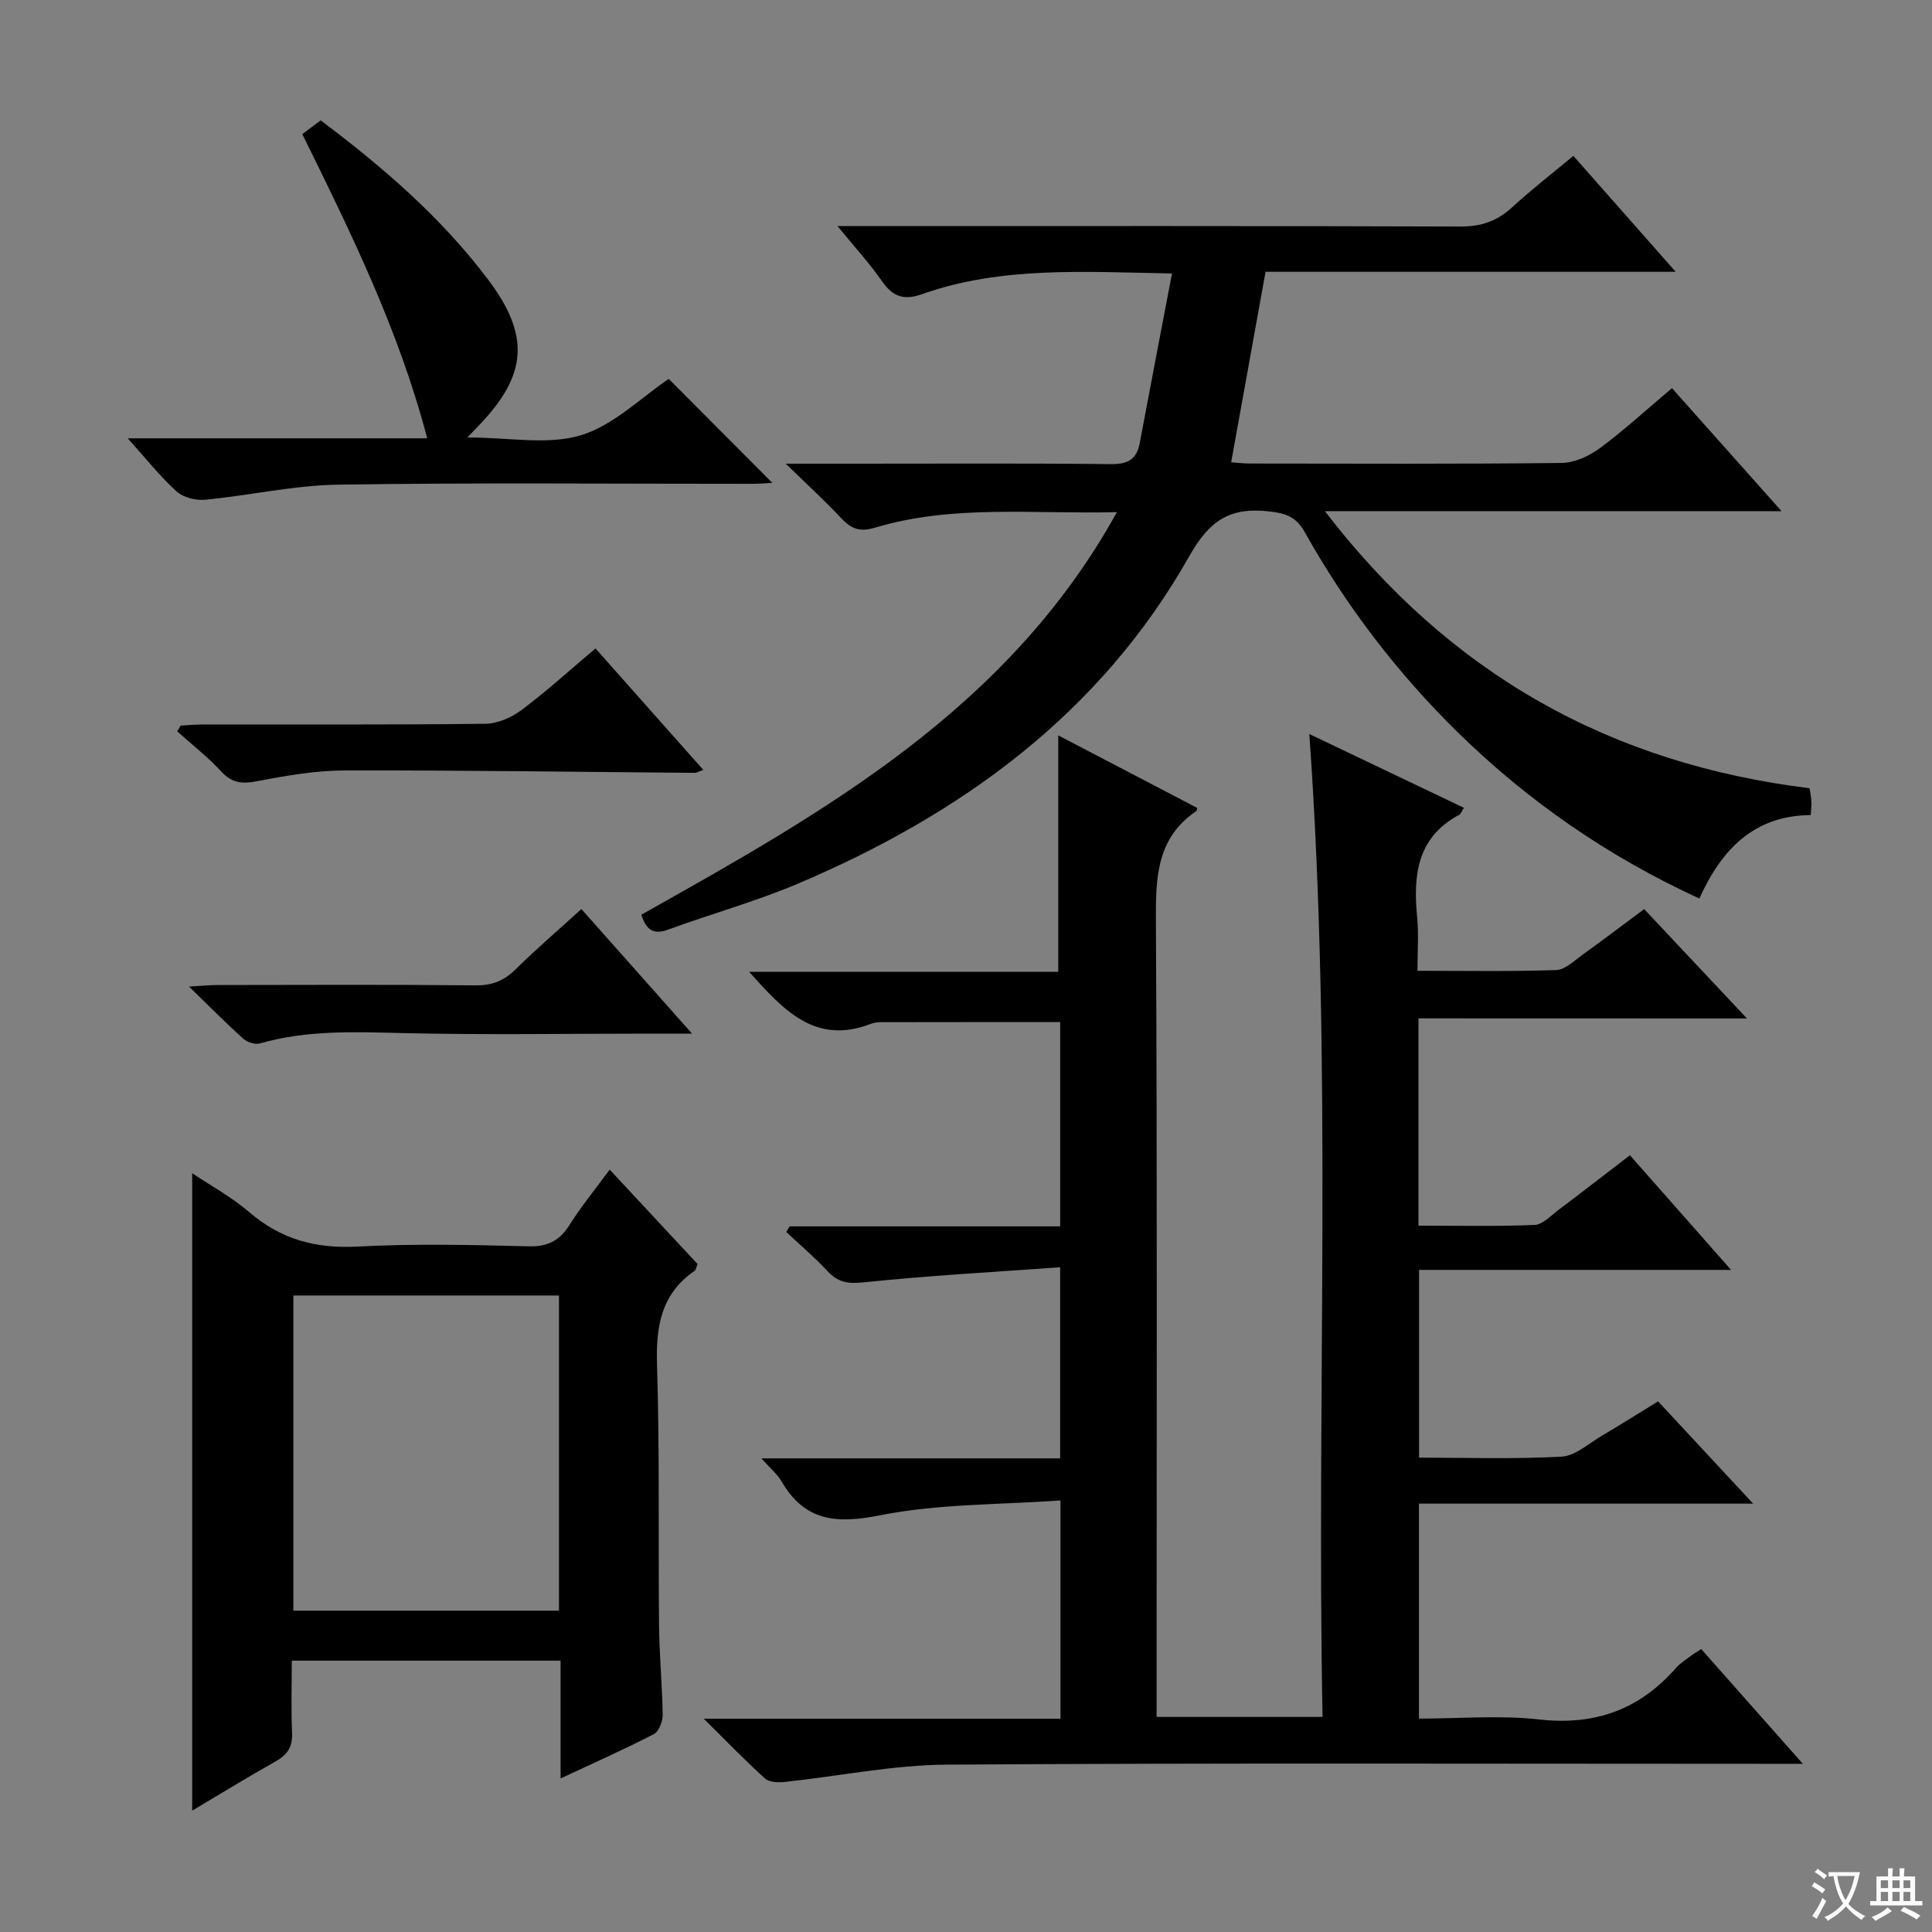 <svg enable-background="new 0 0 400 400" viewBox="0 0 400 400" xmlns="http://www.w3.org/2000/svg"><rect x="0" y="0" width="400" height="400" fill="#808080" stroke="none"/><path d="m377.9 391.2c-.2.3-.4.5-.6.8-.7-.6-1.4-1-2.2-1.5.2-.3.4-.5.5-.8.6.4 1.4.8 2.3 1.5zm-1.8 6.1c-.2-.2-.5-.4-.9-.6.4-.6.8-1.2 1.2-1.9s.7-1.3.9-1.9c.3.3.5.5.8.7-.7 1.3-1.4 2.6-2 3.7zm2.2-9c-.3.3-.5.5-.6.8-.6-.6-1.3-1.1-2-1.5.3-.3.5-.5.6-.7.6.5 1.3.9 2 1.4zm.3.2v-.9h2 4.5c-.3 1.3-.6 2.5-1 3.6s-.9 2.1-1.4 3c.4.5 1 1 1.6 1.4s1.2.8 1.9 1.1c-.3.2-.5.4-.8.8-.4-.3-1-.7-1.6-1.2s-1.2-1.1-1.6-1.6c-.5.6-1.1 1.1-1.7 1.6s-1.4.9-2.1 1.4c-.1-.3-.3-.5-.7-.8.6-.2 1.2-.5 1.9-1s1.4-1.1 2-1.8c-.5-.8-.9-1.6-1.2-2.5s-.6-2-.8-3.2c-.4.1-.7.1-1 .1zm2.5 2.7c.3 1 .7 1.7 1 2.2.3-.5.6-1.1 1-2s.6-1.9.9-3h-3.2-.4c.1.9.3 1.8.7 2.8z" fill="#fafbfa"/><path d="m396.5 388.5v1.5 3.6h1.5v.9c-.4 0-1 0-1.7 0h-7.9c-.5 0-.9 0-1.2 0v-.9h1.3v-3.5c0-.7 0-1.2 0-1.6h2.4c0-.8 0-1.4 0-1.7h1c0 .3-.1.8-.1 1.7h1.5c0-.8 0-1.4 0-1.7h1c0 .3-.1.9-.1 1.7zm-8.2 9.2c-.2-.3-.5-.5-.8-.8.8-.3 1.4-.6 1.9-.9s1-.7 1.4-1.1c.3.3.6.5.9.8-1.6 1-2.8 1.6-3.4 2zm2.6-6.8v-1.6h-1.5v1.6zm0 2.7v-1.9h-1.5v1.9zm2.4-2.7v-1.6h-1.5v1.6zm0 2.7v-1.9h-1.5v1.9zm.2 2 .7-.8c.4.2.9.5 1.6.8s1.3.7 1.8 1c-.3.3-.5.5-.8.8-.4-.3-1.5-1-3.3-1.8zm2-4.7v-1.6h-1.4v1.6zm0 2.7v-1.9h-1.4v1.9z" fill="#fafbfa"/><g fill="#010000"><path d="m293.68 210.84v42.92c8.18 0 16.11.18 24.03-.15 1.7-.07 3.38-1.93 4.96-3.11 4.91-3.7 9.77-7.47 14.79-11.32 6.86 7.78 13.57 15.38 20.94 23.74-21.92 0-43.08 0-64.6 0v38.87c9.99 0 19.78.33 29.53-.21 2.83-.16 5.57-2.71 8.27-4.3 3.85-2.26 7.62-4.65 11.69-7.14 6.42 6.91 12.59 13.54 19.68 21.17-23.81 0-46.33 0-69.19 0v44.51c8.42 0 16.77-.74 24.93.18 11.54 1.29 20.75-2.07 28.3-10.68.86-.99 2.04-1.7 3.1-2.51.51-.39 1.08-.72 2.11-1.39 6.7 7.57 13.37 15.1 21.04 23.76-3.05 0-4.91 0-6.77 0-56.82 0-113.64-.2-170.46.17-11.2.07-22.37 2.4-33.57 3.58-1.34.14-3.19.09-4.06-.7-4.03-3.63-7.8-7.55-12.69-12.39h73.85c0-14.98 0-29.38 0-45.19-12.68.91-25.26.67-37.32 3.07-9.1 1.81-15.6 1.28-20.45-7.04-.87-1.5-2.31-2.67-4.15-4.74h61.85c0-13.08 0-25.62 0-39.57-13.8 1-27.35 1.73-40.82 3.14-3.25.34-5.23-.07-7.36-2.35-2.66-2.86-5.66-5.4-8.52-8.09.23-.39.46-.78.69-1.17h56.02c0-14.39 0-28.28 0-42.29-12.51 0-24.93-.01-37.34.02-.65 0-1.34.14-1.95.38-11.49 4.39-18.06-2.96-25.11-10.8h64c0-16.57 0-32.62 0-48.96 9.31 4.86 19.06 9.95 28.78 15.03-.1.34-.1.58-.21.65-8.27 5.62-8.4 13.84-8.35 22.82.29 52.65.14 105.31.14 157.96v6.76h34.36c-1.29-67.56 2.13-135.23-2.74-203.5 10.84 5.17 21.38 10.2 32.01 15.28-.44.66-.61 1.24-.99 1.45-8.77 4.7-9.54 12.58-8.69 21.26.34 3.44.06 6.94.06 11.03 9.87 0 19.3.17 28.72-.15 1.86-.06 3.73-1.93 5.45-3.17 4.18-3 8.28-6.12 12.77-9.45 6.95 7.39 13.74 14.61 21.28 22.64-23.22-.02-45.4-.02-68.01-.02z"/><path d="m132.78 189.38c37.91-21.29 75.89-42.53 98.47-83.35-17.28.45-33.92-1.64-50.13 3.23-3.11.93-4.87.24-6.91-1.93-3.36-3.59-7-6.91-11.53-11.33h14.85c17.49 0 34.99-.1 52.48.09 3.45.04 5.31-.94 5.95-4.31 2.16-11.48 4.36-22.96 6.69-35.16-18.47-.34-35.41-1.5-51.77 4.29-3.77 1.33-6.04.51-8.26-2.68-2.54-3.66-5.59-6.97-9.22-11.42h6.01c40.99 0 81.97-.06 122.96.09 4.31.02 7.61-1.13 10.72-4 3.91-3.6 8.13-6.86 12.66-10.63 6.84 7.75 13.58 15.39 21.18 24-29.15 0-57.02 0-84.91 0-2.42 13.39-4.74 26.23-7.12 39.44 1.15.08 2.54.26 3.94.26 21.49.02 42.99.12 64.48-.12 2.67-.03 5.69-1.42 7.9-3.05 5.06-3.74 9.71-8.02 14.94-12.44 7.44 8.35 14.69 16.49 22.69 25.47-31.7 0-62.47 0-94.55 0 26.01 33.86 59.2 52.29 100.35 57.37.13.88.33 1.81.38 2.76.05.81-.07 1.62-.14 2.79-11.77.1-18.46 7.12-23.06 17.28-18.8-8.65-35.37-20.06-49.96-34.36-12.56-12.31-23.15-26.17-31.74-41.5-1.79-3.19-3.89-3.9-7.39-4.29-8.05-.91-12.3 1.81-16.49 9.23-18.41 32.64-47.22 53.5-81.11 67.87-8.69 3.68-17.87 6.2-26.75 9.47-3.19 1.19-4.62-.01-5.61-3.07z"/><path d="m116.06 368.21c0-8.45 0-16.22 0-24.39-18.53 0-36.73 0-55.65 0 0 5.05-.16 10 .06 14.92.13 2.88-.93 4.56-3.4 5.94-5.89 3.3-11.65 6.85-17.28 10.19 0-44.02 0-87.69 0-131.97 3.83 2.58 8.16 4.92 11.8 8.05 6.56 5.65 13.79 7.6 22.42 7.14 11.8-.63 23.66-.35 35.48-.05 4.03.1 6.42-1.25 8.49-4.53 2.37-3.77 5.23-7.24 8.25-11.35 6.26 6.73 12.21 13.12 18.19 19.54-.25.59-.3 1.21-.63 1.43-6.96 4.8-8.01 11.56-7.76 19.53.56 17.98.24 35.98.42 53.98.06 6.15.67 12.29.75 18.43.02 1.35-.79 3.42-1.83 3.96-6.16 3.18-12.5 6-19.31 9.18zm-55.32-99.99v65.25h54.99c0-21.91 0-43.48 0-65.25-18.36 0-36.45 0-54.99 0z"/><path d="m26.44 90.75h62.01c-5.92-22.57-15.86-42.68-25.86-62.98 1.33-1 2.49-1.87 3.8-2.85 12.91 9.7 24.97 20.09 34.67 32.97 8.68 11.52 8.16 19.67-1.79 30.06-.44.46-.88.93-2.5 2.62 8.72 0 16.67 1.62 23.5-.46 6.8-2.06 12.48-7.83 18.19-11.66 7.14 7.17 14.34 14.39 21.45 21.53-.95.04-2.68.19-4.41.19-28.49.01-56.98-.26-85.45.17-9.21.14-18.38 2.24-27.6 3.13-1.92.18-4.49-.46-5.87-1.71-3.33-2.99-6.12-6.55-10.14-11.01z"/><path d="m123.29 134.25c7.6 8.56 14.84 16.72 22.32 25.15-.97.34-1.39.62-1.8.61-24.11-.19-48.21-.55-72.32-.5-6.08.01-12.21 1.07-18.21 2.22-3.1.6-5.21.45-7.45-1.98-2.79-3.02-6.07-5.57-9.14-8.33.23-.4.47-.79.7-1.19 1.56-.08 3.12-.24 4.68-.24 19.47-.02 38.94.09 58.41-.14 2.53-.03 5.4-1.28 7.47-2.83 5.16-3.85 9.95-8.22 15.34-12.77z"/><path d="m120.37 188.21c7.64 8.6 14.86 16.74 22.91 25.79-3.77 0-6.36 0-8.94 0-16.97 0-33.96.29-50.92-.11-9.98-.24-19.86-.66-29.6 2.14-1.01.29-2.66-.25-3.48-1-3.56-3.2-6.92-6.61-11.21-10.77 2.79-.16 4.34-.32 5.9-.32 17.81-.02 35.61-.11 53.42.07 3.46.04 5.92-.97 8.33-3.35 4.23-4.17 8.76-8.06 13.59-12.45z"/></g></svg>